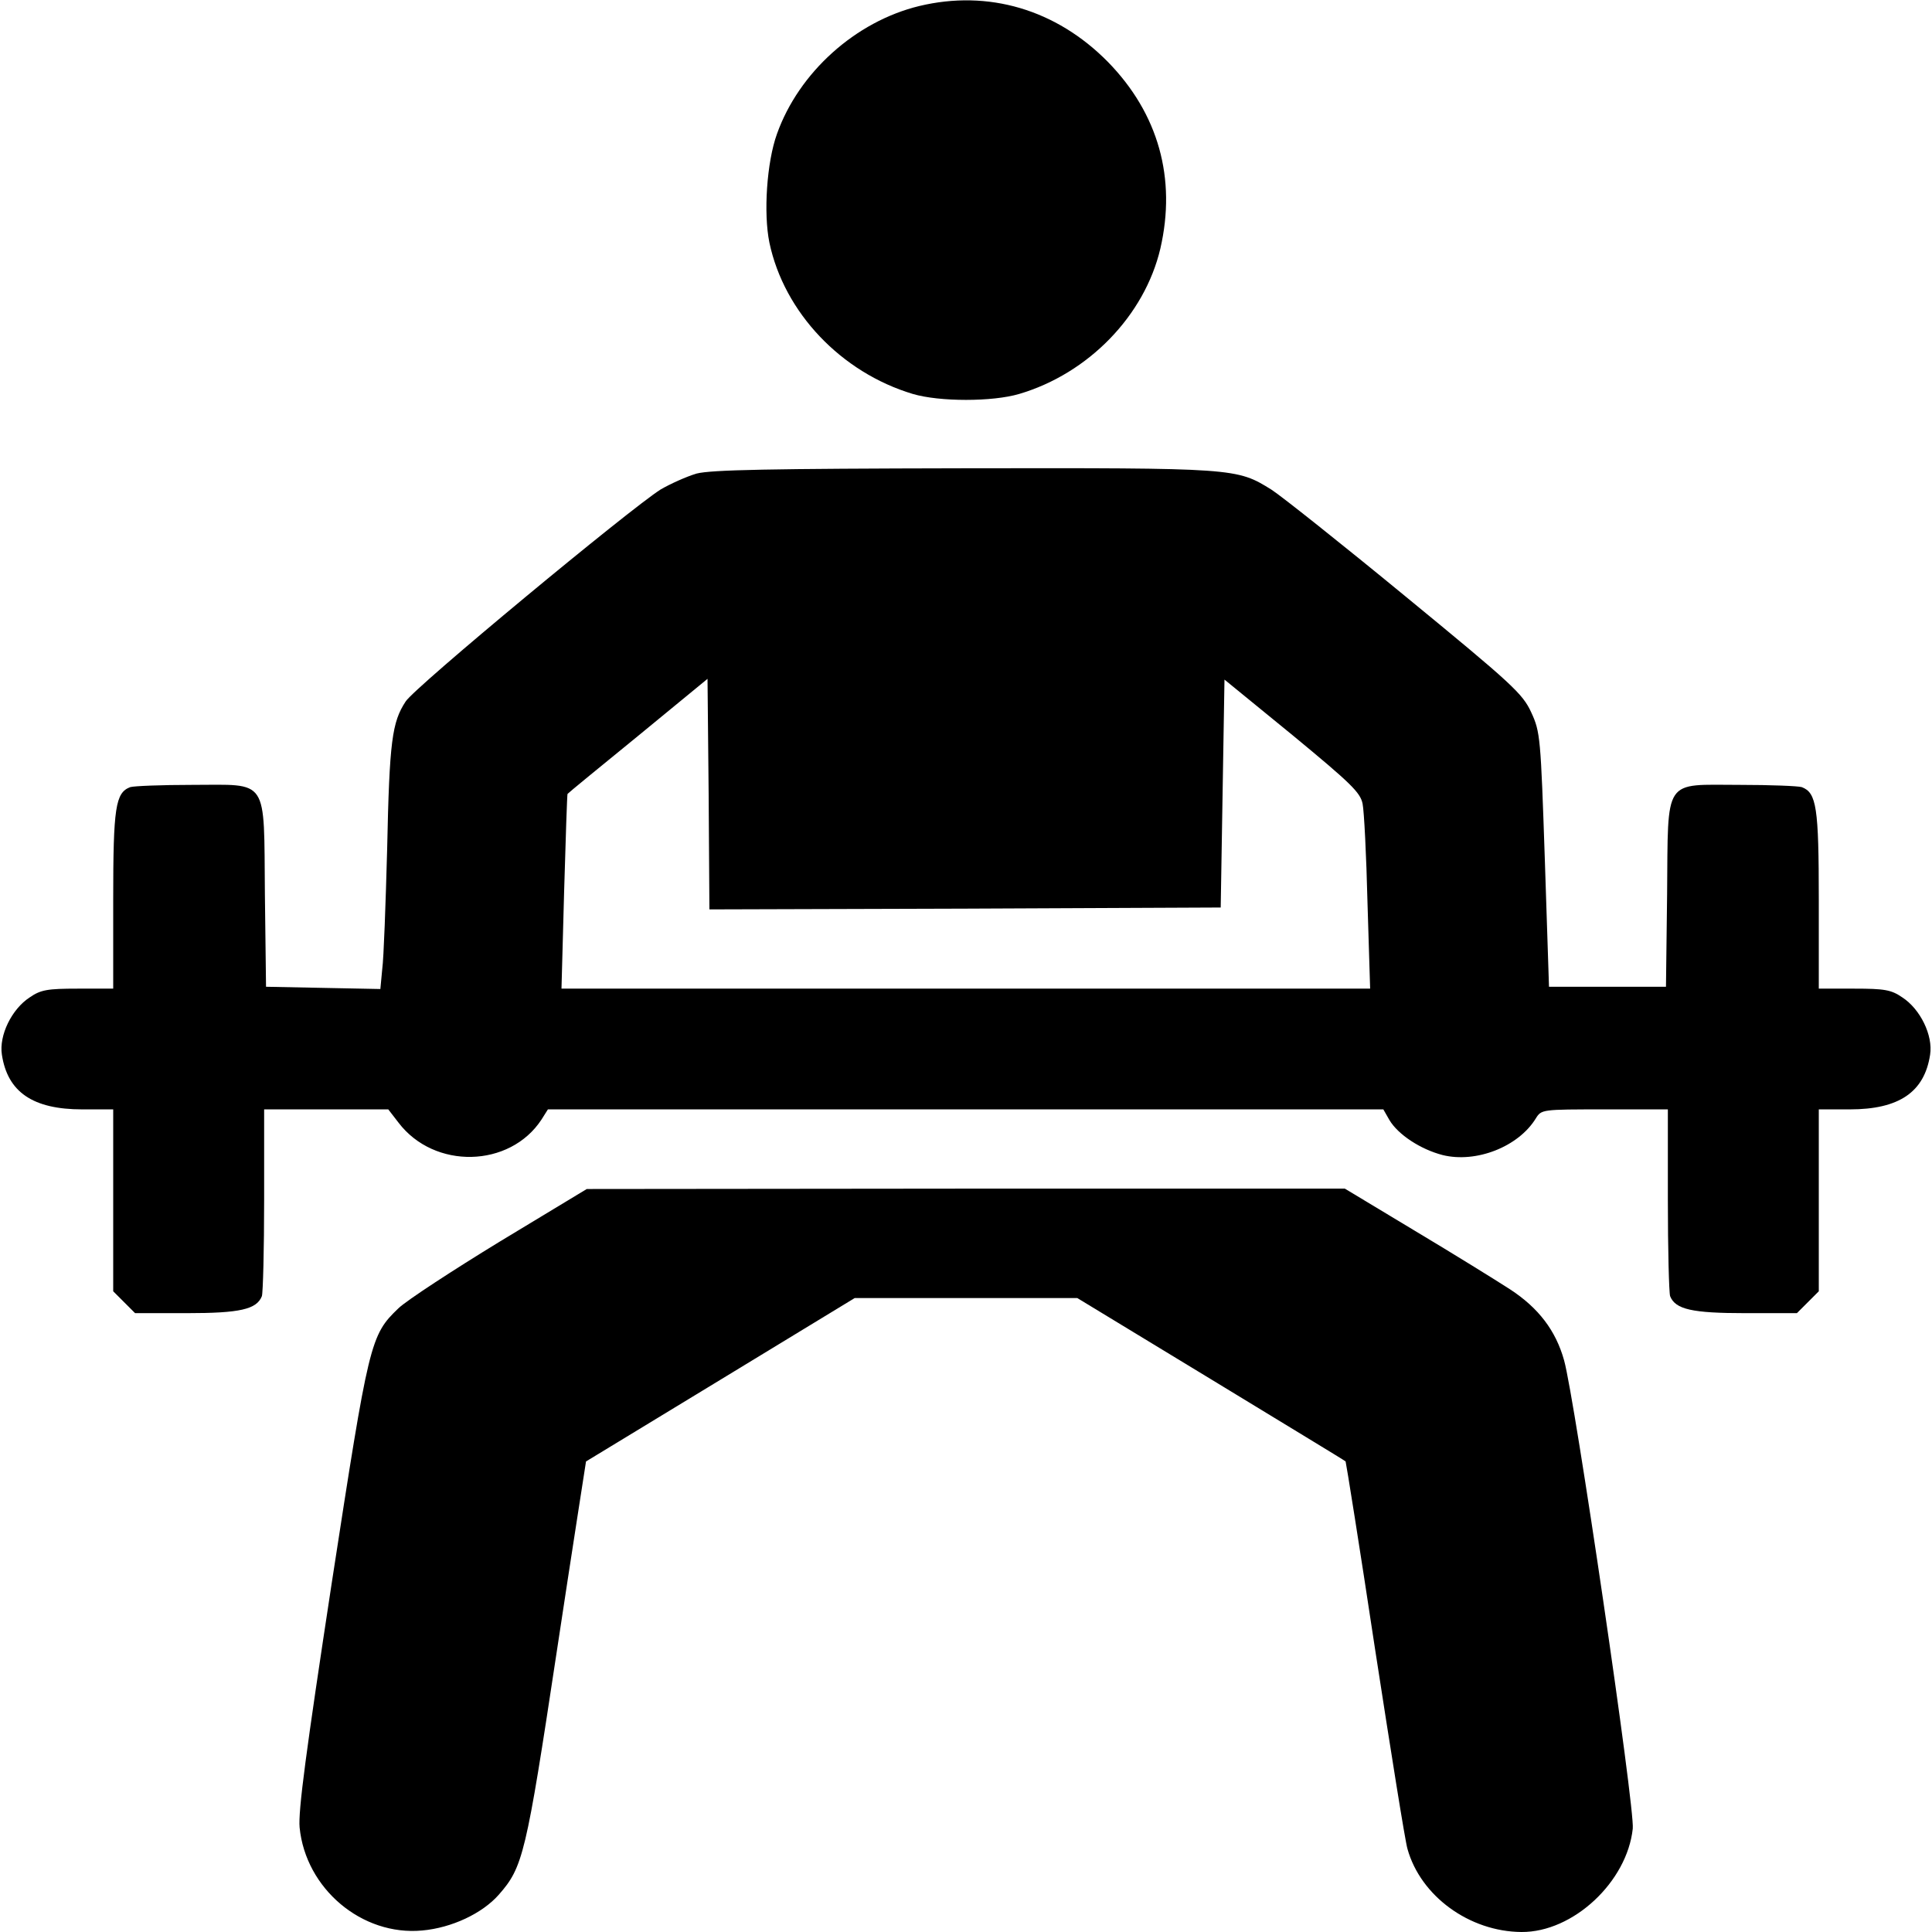 <?xml version="1.0" standalone="no"?>
<!DOCTYPE svg PUBLIC "-//W3C//DTD SVG 20010904//EN"
 "http://www.w3.org/TR/2001/REC-SVG-20010904/DTD/svg10.dtd">
<svg version="1.0" xmlns="http://www.w3.org/2000/svg"
 width="512pt" height="512pt" viewBox="0 0 512 512"
 preserveAspectRatio="xMidYMid meet">

<g transform="translate(0,512) scale(0.1,-0.1)"
fill="#000000" stroke="none">
<path d="M2436 5104 c-169 -41 -319 -176 -377 -339 -27 -75 -36 -210 -20 -288
39 -185 190 -344 380 -401 71 -21 211 -21 282 0 183 54 332 207 374 385 43
186 -5 358 -139 495 -137 139 -317 192 -500 148z"/>
<path d="M1846 3865 c-27 -8 -69 -27 -95 -42 -81 -51 -652 -524 -676 -562 -36
-55 -43 -104 -49 -391 -4 -146 -9 -289 -13 -318 l-5 -53 -152 3 -151 3 -3 245
c-3 313 12 290 -193 290 -81 0 -155 -3 -164 -6 -39 -15 -45 -53 -45 -299 l0
-235 -94 0 c-80 0 -98 -3 -127 -23 -48 -31 -82 -101 -74 -152 15 -99 82 -145
213 -145 l82 0 0 -241 0 -241 29 -29 29 -29 137 0 c141 0 185 10 199 45 3 9 6
124 6 256 l0 239 164 0 165 0 27 -35 c95 -125 295 -120 379 8 l17 27 1107 0
1107 0 16 -28 c23 -39 83 -78 141 -93 89 -22 201 22 247 97 15 24 16 24 182
24 l168 0 0 -239 c0 -132 3 -247 6 -256 14 -35 58 -45 199 -45 l137 0 29 29
29 29 0 241 0 241 82 0 c131 0 198 46 213 145 8 51 -26 121 -74 152 -29 20
-47 23 -127 23 l-94 0 0 235 c0 246 -6 284 -45 299 -9 3 -83 6 -164 6 -205 0
-190 23 -193 -290 l-3 -245 -155 0 -155 0 -11 336 c-11 325 -12 339 -36 391
-23 50 -49 74 -334 308 -169 139 -329 266 -354 282 -93 58 -95 58 -815 57
-518 -1 -670 -4 -709 -14z m712 -1153 l677 3 5 302 5 302 180 -147 c155 -128
180 -152 186 -182 4 -19 10 -137 13 -262 l7 -228 -1072 0 -1071 0 7 258 c4
141 8 258 9 258 0 1 84 70 186 153 l185 152 3 -306 2 -305 678 2z"/>
<path d="M1325 1830 c-126 -77 -247 -156 -269 -177 -75 -72 -78 -87 -177 -729
-68 -446 -89 -603 -85 -647 16 -162 165 -288 325 -273 78 7 159 45 203 95 64
73 72 105 153 641 42 278 78 506 78 507 1 1 162 98 357 217 l355 216 295 0
295 0 354 -215 c195 -119 356 -216 357 -218 1 -1 37 -225 78 -497 42 -272 80
-511 86 -530 35 -125 164 -219 302 -220 137 -1 280 133 295 274 6 54 -154
1142 -182 1241 -22 79 -68 139 -143 188 -37 24 -150 94 -252 155 l-186 112
-1004 0 -1005 -1 -230 -139z"/>
</g>
</svg>
